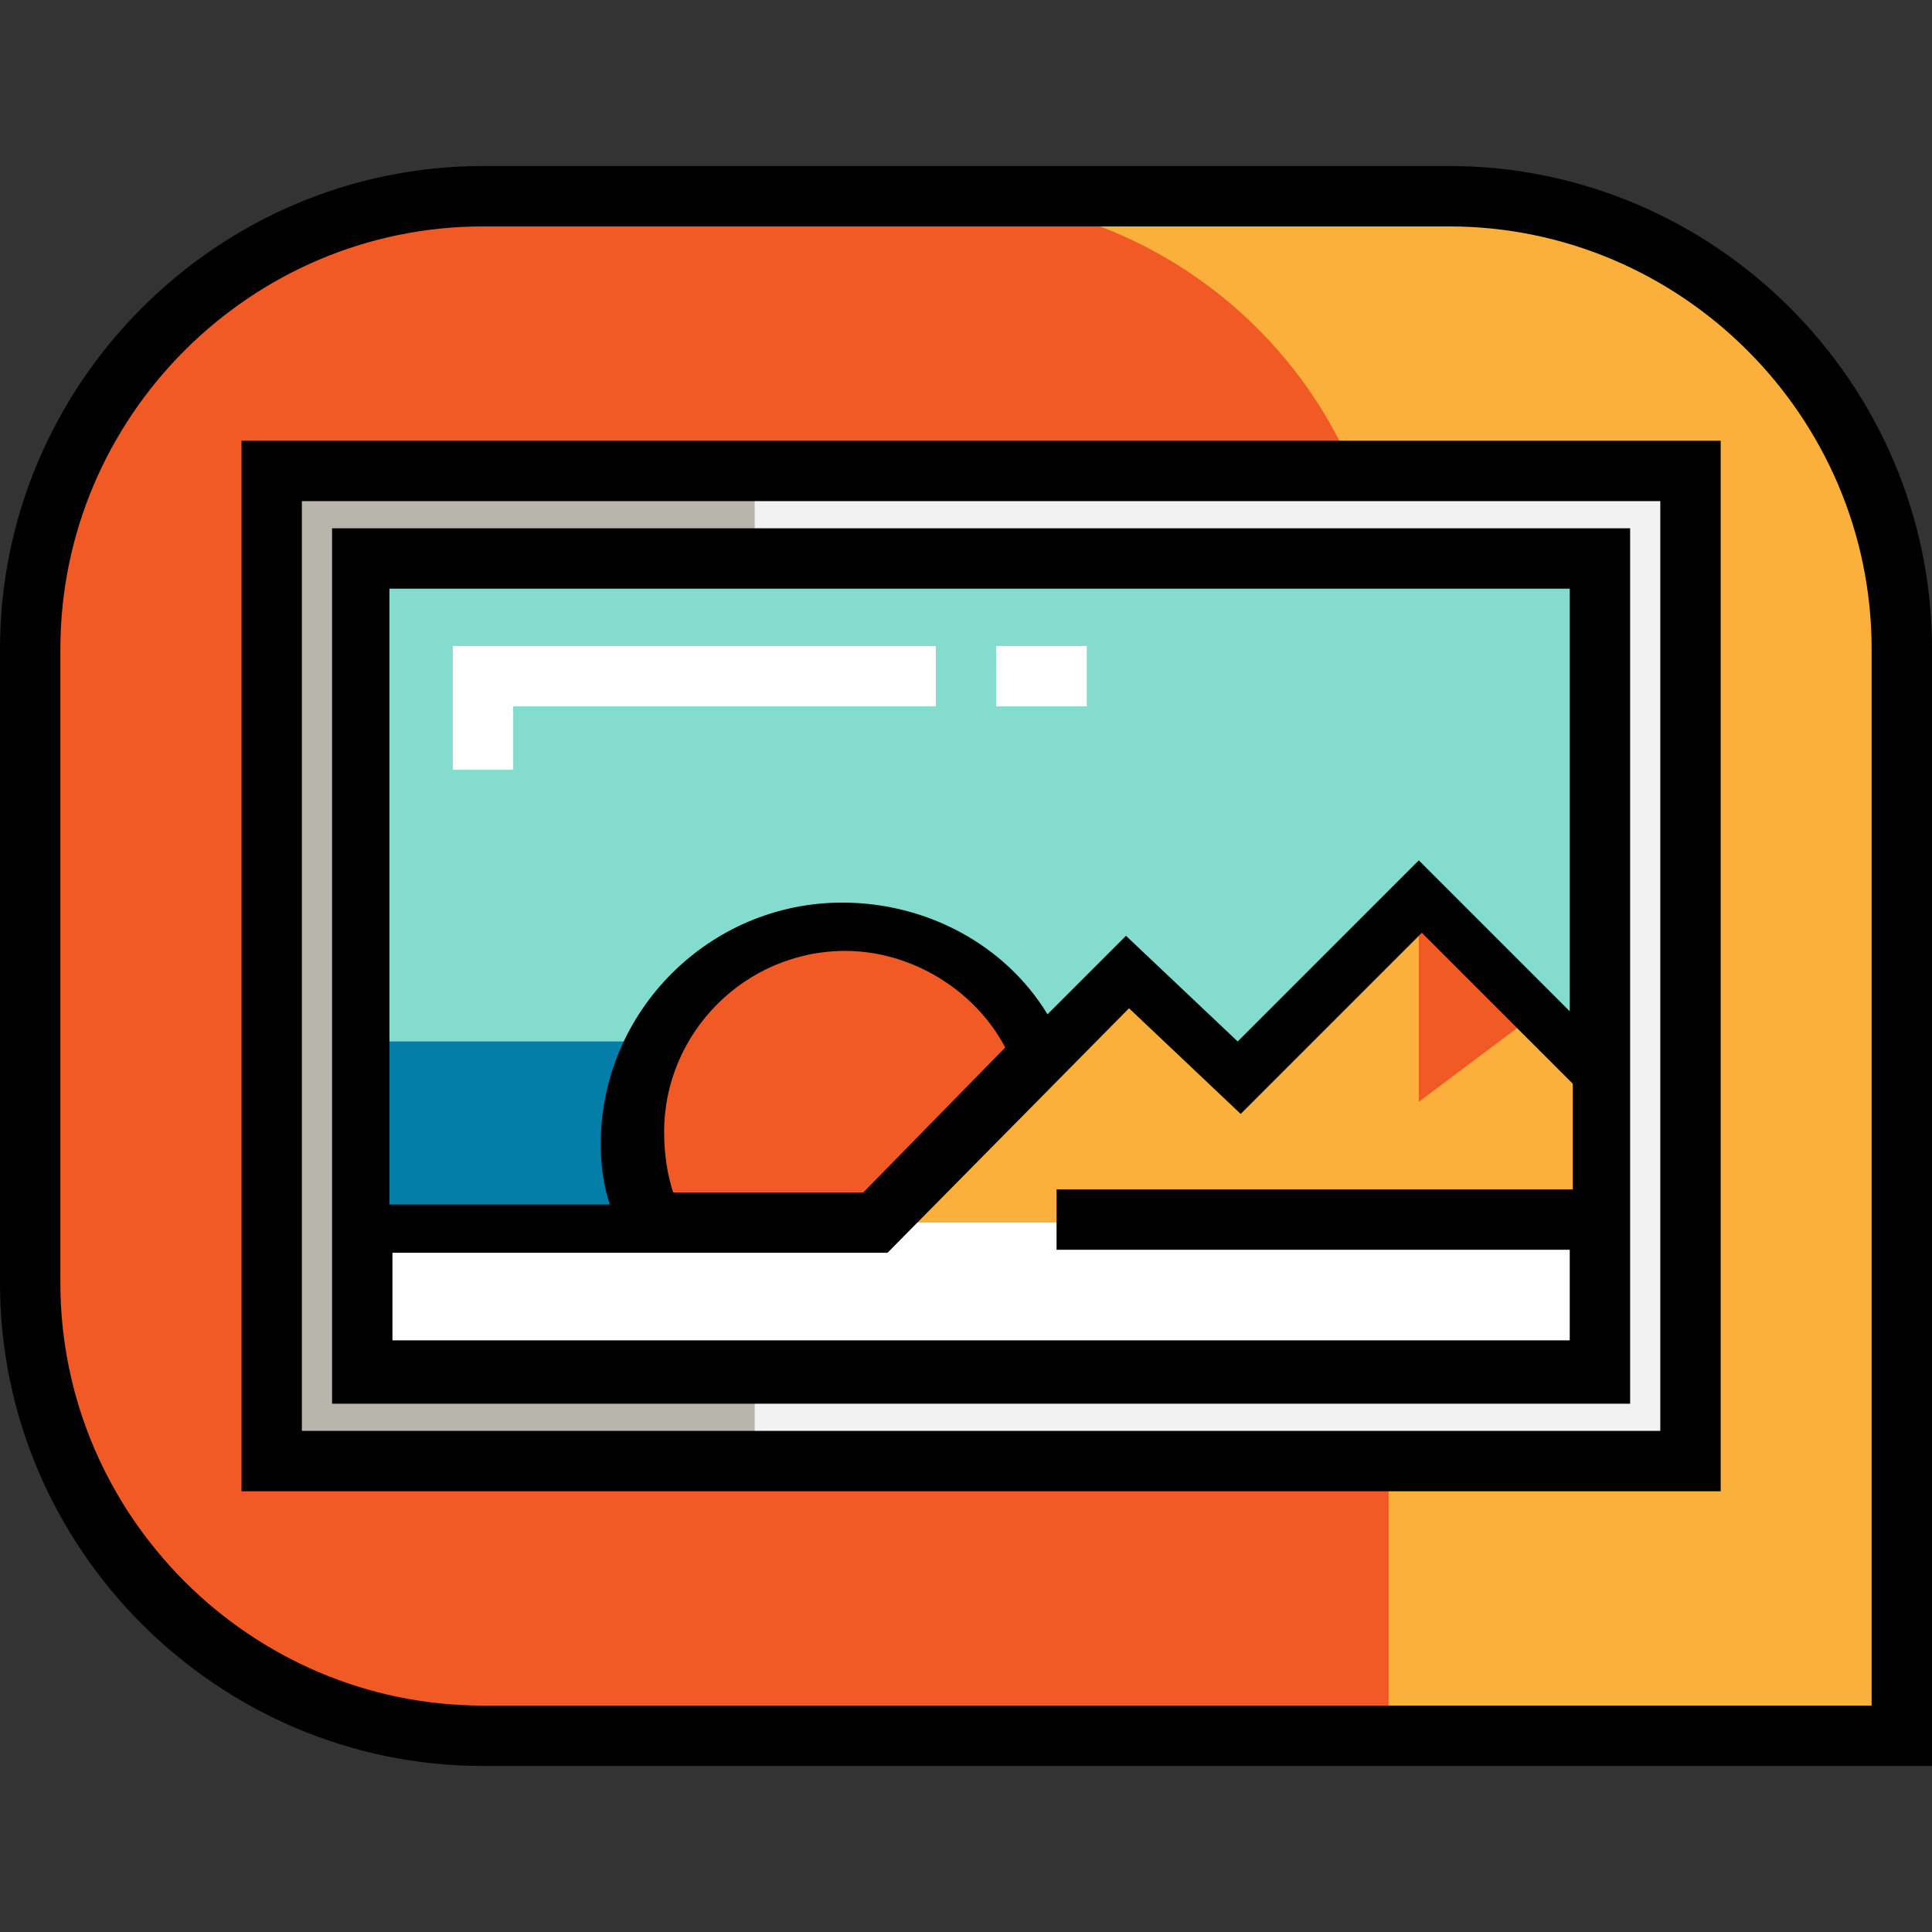 <?xml version="1.0" encoding="iso-8859-1"?>
<!-- Uploaded to: SVG Repo, www.svgrepo.com, Generator: SVG Repo Mixer Tools -->
<svg version="1.1" id="Layer_1" xmlns="http://www.w3.org/2000/svg" xmlns:xlink="http://www.w3.org/1999/xlink" 
	 width="64" height="64" viewBox="0 0 64 64" xml:space="preserve">
<rect x="0" y="0" width="64" height="64" fill="#333333" stroke="none"/>
<path style="fill:#F15A24;" d="M16,57.5h47V21.5c0-8.3-6.7-15-15-15H16c-8.3,0-15,6.7-15,15v21C1,46.8,7.7,57.5,16,57.5z"/>
<path style="fill:#FBB03B;" d="M31,6.5h17c8.3,0,15,6.7,15,15v36H46V21.4C46,13.1,39.3,6.5,31,6.5z"/>
<rect x="9" y="15.5" style="fill:#F2F2F2;" width="47" height="33"/>
<rect x="9" y="15.5" style="fill:#B8B5AD;" width="16" height="33"/>
<rect x="12" y="18.5" style="fill:#84DCCF;" width="41" height="27"/>
<rect x="12" y="34.5" style="fill:#027EA8;" width="41" height="11"/>
<path style="fill:#F15A24;" d="M21.7,40.5c-0.4-0.9-0.7-1.9-0.7-3c0-3.9,3.1-7,7-7c2.8,0,5.2,1.6,6.3,4l-5.3,6L21.7,40.5z"/>
<polygon style="fill:#FBB03B;" points="12,40.6 29,40.6 37.3,32 41,35.6 47,29.6 53,35.6 53,40.6 "/>
<rect x="12" y="40.5" style="fill:#FFFFFF;" width="41" height="5"/>
<polygon style="fill:#F15A24;" points="47,30.5 47,36.5 51,33.5 "/>
<path d="M64,58.5H16C7.2,58.5,0,51.3,0,42.5v-21C0,12.7,7.2,5.5,16,5.5h32c8.8,0,16,7.2,16,16v37H64z M16,7.5c-7.7,0-14,6.3-14,14v21c0,7.7,6.3,14,14,14h46V21.5c0-7.7-6.3-14-14-14H16V7.5z"/>
<path d="M57,49.4H8V14.6h49v34.8H57z M10,47.4h45V16.6H10V47.4z"/>
<g>
	<polygon style="fill:#FFFFFF;" points="17,25.5 15,25.5 15,21.4 31,21.4 31,23.4 17,23.4 "/>
	<rect x="33" y="21.4" style="fill:#FFFFFF;" width="3" height="2"/>
</g>
<path d="M11,17.5v29h43v-29H11z M52,19.5v14l-5-5l-6,6l-3.7-3.5l-2.6,2.6c-1.4-2.3-4-3.7-6.8-3.7c-4.4,0-8,3.6-8,8c0,0.7,0.1,1.4,0.3,2h-7.3V19.5H52z M22.3,39.5c-0.2-0.6-0.3-1.3-0.3-2c0-3.3,2.7-6,6-6c2.2,0,4.3,1.3,5.3,3.2l-4.7,4.8h-6.3V39.5z M13,44.5v-3h16.4l8-8.1l3.7,3.5l6-6l5,5v3.5H35v2h17v3H13z"/>
</svg>